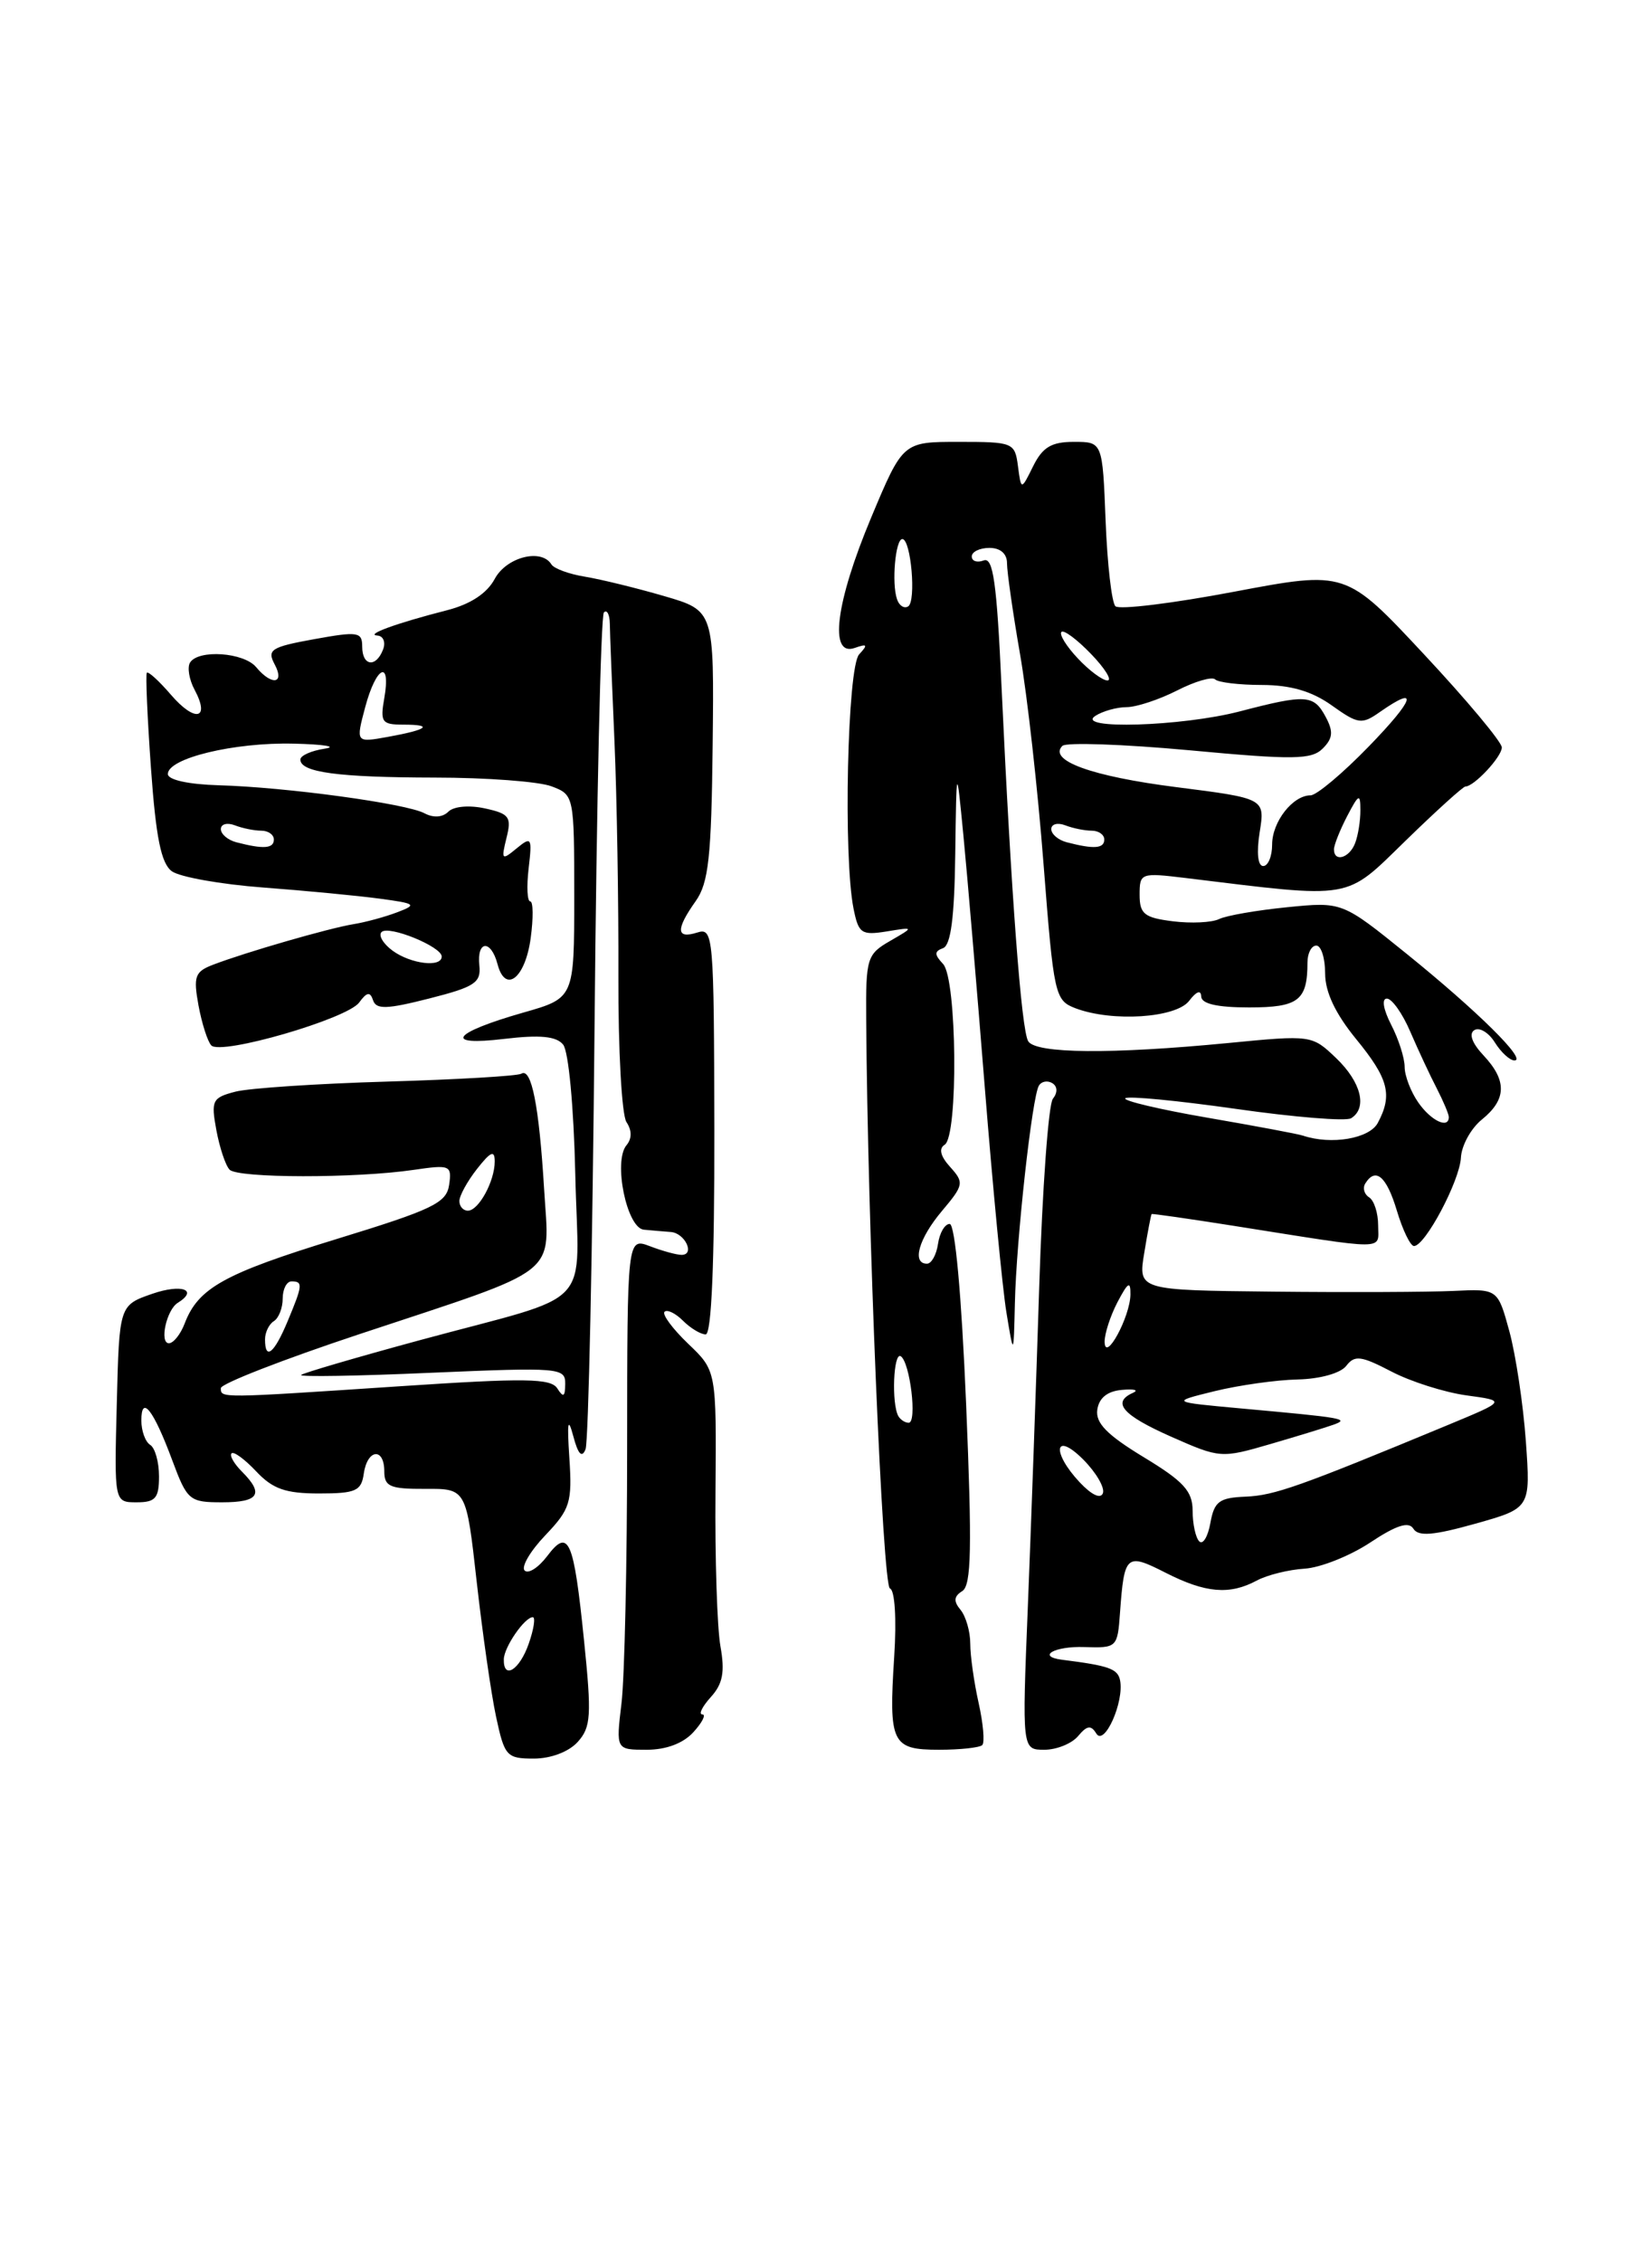 <?xml version="1.0" encoding="UTF-8" standalone="no"?>
<!DOCTYPE svg PUBLIC "-//W3C//DTD SVG 1.1//EN" "http://www.w3.org/Graphics/SVG/1.1/DTD/svg11.dtd" >
<svg xmlns="http://www.w3.org/2000/svg" xmlns:xlink="http://www.w3.org/1999/xlink" version="1.1" viewBox="0 0 187 256">
 <g >
 <path fill="currentColor"
d=" M 65.39 197.12 C 66.90 195.45 66.98 194.14 66.11 185.63 C 64.94 174.17 64.37 172.86 61.93 176.10 C 60.94 177.40 59.80 178.13 59.39 177.72 C 58.97 177.31 60.03 175.51 61.72 173.74 C 64.54 170.78 64.78 170.02 64.45 165.00 C 64.18 160.91 64.29 160.27 64.89 162.50 C 65.43 164.56 65.87 165.03 66.28 164.00 C 66.61 163.18 67.07 141.67 67.30 116.22 C 67.53 90.77 68.01 69.65 68.36 69.30 C 68.71 68.95 69.01 69.53 69.03 70.58 C 69.04 71.64 69.28 77.67 69.56 84.00 C 69.83 90.33 70.03 102.25 70.00 110.50 C 69.97 118.75 70.38 126.16 70.91 126.97 C 71.54 127.92 71.54 128.85 70.91 129.60 C 69.40 131.43 70.95 138.97 72.88 139.15 C 73.77 139.24 75.14 139.35 75.92 139.41 C 77.53 139.52 78.71 142.00 77.15 142.00 C 76.59 142.00 74.98 141.56 73.57 141.02 C 71.00 140.05 71.00 140.05 70.99 163.77 C 70.99 176.82 70.70 189.86 70.35 192.75 C 69.72 198.00 69.72 198.00 73.21 198.00 C 75.42 198.00 77.35 197.27 78.50 196.00 C 79.50 194.90 79.95 194.00 79.50 194.00 C 79.05 194.00 79.49 193.12 80.46 192.04 C 81.82 190.55 82.07 189.20 81.55 186.29 C 81.18 184.21 80.92 176.34 80.99 168.81 C 81.10 155.11 81.10 155.11 77.89 152.05 C 76.13 150.36 74.93 148.74 75.22 148.44 C 75.52 148.15 76.46 148.60 77.31 149.45 C 78.16 150.30 79.32 151.00 79.88 151.00 C 80.54 151.00 80.88 142.95 80.86 127.96 C 80.82 105.74 80.75 104.94 78.91 105.53 C 76.53 106.28 76.48 105.17 78.75 101.97 C 80.21 99.91 80.53 96.98 80.67 84.30 C 80.84 69.10 80.84 69.10 75.17 67.45 C 72.05 66.54 68.03 65.56 66.23 65.26 C 64.42 64.97 62.71 64.34 62.42 63.87 C 61.28 62.02 57.32 63.04 56.00 65.51 C 55.12 67.15 53.25 68.38 50.58 69.06 C 44.84 70.53 41.28 71.83 42.72 71.92 C 43.39 71.96 43.68 72.68 43.36 73.50 C 42.56 75.59 41.00 75.38 41.00 73.17 C 41.00 71.50 40.52 71.43 35.55 72.33 C 30.69 73.21 30.21 73.52 31.08 75.16 C 32.28 77.38 30.77 77.63 29.00 75.50 C 27.61 73.82 22.45 73.46 21.51 74.98 C 21.18 75.52 21.41 76.91 22.03 78.06 C 23.82 81.41 22.07 81.78 19.36 78.63 C 18.01 77.06 16.77 75.93 16.62 76.13 C 16.47 76.34 16.68 81.20 17.09 86.95 C 17.65 94.79 18.24 97.70 19.45 98.59 C 20.34 99.24 24.99 100.07 29.78 100.43 C 34.58 100.79 40.51 101.36 42.97 101.69 C 47.08 102.24 47.24 102.37 44.97 103.23 C 43.61 103.75 41.38 104.36 40.00 104.58 C 37.25 105.03 27.85 107.74 24.14 109.16 C 22.06 109.95 21.87 110.48 22.47 113.78 C 22.85 115.82 23.50 117.86 23.92 118.30 C 25.02 119.44 39.28 115.30 40.65 113.45 C 41.53 112.25 41.90 112.19 42.23 113.19 C 42.58 114.25 43.79 114.21 48.58 112.99 C 53.75 111.68 54.47 111.20 54.26 109.24 C 53.96 106.40 55.58 106.29 56.32 109.11 C 57.20 112.47 59.45 110.71 60.07 106.17 C 60.38 103.88 60.36 102.00 60.02 102.00 C 59.68 102.00 59.60 100.32 59.84 98.26 C 60.25 94.76 60.16 94.62 58.47 96.01 C 56.80 97.39 56.72 97.31 57.33 94.83 C 57.93 92.45 57.66 92.08 54.90 91.48 C 53.12 91.09 51.36 91.24 50.75 91.85 C 50.10 92.50 49.06 92.57 48.05 92.03 C 46.00 90.93 32.37 89.07 24.75 88.86 C 21.33 88.76 19.00 88.25 19.00 87.59 C 19.00 85.80 26.49 83.99 33.23 84.15 C 36.68 84.23 38.26 84.49 36.75 84.72 C 35.24 84.95 34.00 85.50 34.00 85.95 C 34.00 87.40 38.27 87.97 49.18 87.99 C 55.06 87.99 61.02 88.44 62.43 88.98 C 64.98 89.94 65.00 90.03 65.00 101.45 C 65.00 112.94 65.00 112.94 59.25 114.58 C 51.19 116.88 50.09 118.40 57.08 117.56 C 61.13 117.08 62.97 117.26 63.74 118.20 C 64.36 118.94 64.95 125.28 65.12 132.90 C 65.47 148.56 67.71 146.18 47.50 151.66 C 40.35 153.60 34.31 155.37 34.08 155.59 C 33.85 155.82 40.49 155.71 48.83 155.34 C 63.32 154.72 64.00 154.77 63.98 156.59 C 63.97 158.07 63.77 158.19 63.09 157.12 C 62.36 155.96 59.49 155.92 45.23 156.87 C 24.76 158.23 25.00 158.23 25.00 157.08 C 25.00 156.58 32.09 153.82 40.75 150.95 C 63.82 143.30 62.19 144.58 61.59 134.53 C 61.02 125.12 60.16 120.78 59.01 121.50 C 58.58 121.76 51.76 122.16 43.86 122.39 C 35.96 122.62 28.22 123.13 26.66 123.53 C 24.03 124.21 23.87 124.52 24.49 127.88 C 24.86 129.87 25.53 131.89 25.99 132.36 C 26.93 133.33 40.25 133.35 46.84 132.38 C 50.95 131.78 51.16 131.86 50.84 134.08 C 50.54 136.13 48.99 136.87 38.06 140.22 C 25.39 144.11 22.44 145.75 20.91 149.75 C 20.44 150.99 19.63 152.00 19.12 152.00 C 18.02 152.00 18.85 148.21 20.12 147.43 C 22.50 145.95 20.55 145.26 17.25 146.40 C 13.50 147.70 13.50 147.70 13.22 158.85 C 12.93 170.00 12.93 170.00 15.47 170.00 C 17.60 170.00 18.00 169.54 18.00 167.06 C 18.00 165.44 17.55 163.84 17.00 163.50 C 16.45 163.16 16.00 161.92 16.00 160.74 C 16.00 157.77 17.38 159.54 19.50 165.25 C 21.19 169.79 21.44 170.00 25.14 170.00 C 29.31 170.00 29.92 169.06 27.38 166.52 C 26.49 165.63 25.96 164.70 26.21 164.46 C 26.46 164.21 27.71 165.13 29.00 166.50 C 30.87 168.49 32.33 169.00 36.10 169.00 C 40.28 169.00 40.90 168.72 41.18 166.75 C 41.58 163.96 43.50 163.76 43.50 166.50 C 43.50 168.22 44.16 168.50 48.14 168.48 C 52.78 168.45 52.78 168.45 53.96 178.98 C 54.61 184.76 55.59 191.64 56.15 194.25 C 57.11 198.74 57.35 199.00 60.43 199.00 C 62.35 199.00 64.39 198.23 65.39 197.12 Z  M 111.19 197.47 C 111.48 197.18 111.30 195.05 110.78 192.72 C 110.26 190.40 109.83 187.38 109.83 186.00 C 109.83 184.62 109.33 182.90 108.73 182.17 C 107.92 181.20 107.97 180.64 108.92 180.05 C 109.96 179.41 110.04 175.19 109.36 158.87 C 108.84 146.53 108.11 138.50 107.50 138.50 C 106.95 138.50 106.36 139.51 106.18 140.75 C 106.00 141.99 105.44 143.00 104.93 143.00 C 103.19 143.00 103.99 140.16 106.62 137.04 C 109.10 134.10 109.15 133.82 107.56 132.06 C 106.45 130.84 106.24 129.97 106.93 129.54 C 108.49 128.58 108.33 110.75 106.75 109.08 C 105.75 108.01 105.75 107.66 106.75 107.29 C 107.63 106.97 108.04 103.79 108.13 96.67 C 108.27 86.50 108.27 86.50 109.05 94.50 C 109.48 98.90 110.57 111.72 111.47 123.00 C 112.37 134.28 113.47 145.75 113.92 148.50 C 114.74 153.50 114.74 153.50 114.88 147.50 C 115.04 140.30 116.83 124.08 117.60 122.85 C 117.89 122.36 118.58 122.24 119.12 122.57 C 119.71 122.94 119.74 123.63 119.18 124.34 C 118.68 124.98 117.99 134.50 117.64 145.50 C 117.29 156.50 116.71 172.81 116.35 181.75 C 115.69 198.00 115.69 198.00 118.22 198.00 C 119.61 198.00 121.33 197.30 122.04 196.45 C 123.04 195.25 123.50 195.18 124.10 196.17 C 125.01 197.64 127.26 192.60 126.79 190.16 C 126.53 188.84 125.56 188.49 120.25 187.82 C 117.29 187.45 119.34 186.26 122.75 186.38 C 126.43 186.50 126.50 186.43 126.78 182.50 C 127.26 175.90 127.48 175.70 131.94 177.97 C 136.46 180.27 139.18 180.51 142.27 178.85 C 143.45 178.22 145.88 177.62 147.67 177.51 C 149.46 177.40 152.80 176.07 155.09 174.56 C 158.07 172.58 159.47 172.14 159.99 172.99 C 160.55 173.89 162.26 173.75 167.00 172.42 C 173.26 170.66 173.26 170.66 172.72 163.08 C 172.42 158.91 171.58 153.33 170.86 150.67 C 169.54 145.84 169.54 145.84 164.52 146.08 C 161.76 146.21 152.60 146.25 144.16 146.16 C 128.82 146.00 128.82 146.00 129.53 141.75 C 129.91 139.41 130.29 137.45 130.36 137.38 C 130.44 137.32 134.55 137.91 139.50 138.69 C 157.40 141.52 156.00 141.53 156.00 138.66 C 156.00 137.26 155.54 135.84 154.98 135.49 C 154.42 135.14 154.23 134.44 154.54 133.93 C 155.71 132.04 156.95 133.10 158.12 137.00 C 158.78 139.20 159.65 141.00 160.06 141.00 C 161.32 141.00 165.23 133.64 165.37 131.00 C 165.44 129.62 166.51 127.68 167.75 126.68 C 170.55 124.41 170.60 122.27 167.92 119.42 C 166.63 118.05 166.24 116.97 166.89 116.57 C 167.47 116.21 168.51 116.84 169.21 117.96 C 169.91 119.08 170.91 120.00 171.43 120.00 C 172.90 120.00 167.24 114.41 159.21 107.92 C 151.93 102.04 151.93 102.04 145.71 102.66 C 142.30 103.00 138.82 103.60 138.00 104.00 C 137.18 104.40 134.81 104.51 132.75 104.25 C 129.53 103.85 129.00 103.42 129.00 101.25 C 129.00 98.78 129.13 98.74 134.25 99.36 C 153.38 101.69 152.15 101.90 159.11 95.13 C 162.57 91.76 165.62 89.00 165.88 89.00 C 166.86 89.00 170.00 85.64 170.00 84.58 C 170.00 83.97 166.03 79.22 161.17 74.02 C 152.35 64.57 152.35 64.57 139.69 66.96 C 132.73 68.28 126.68 69.02 126.26 68.60 C 125.84 68.18 125.34 63.82 125.15 58.92 C 124.80 50.00 124.80 50.00 121.56 50.00 C 119.02 50.00 118.02 50.60 116.95 52.75 C 115.59 55.50 115.59 55.50 115.23 52.75 C 114.88 50.08 114.69 50.00 108.53 50.00 C 102.20 50.00 102.20 50.00 98.60 58.60 C 94.59 68.18 93.81 74.35 96.75 73.32 C 98.18 72.82 98.27 72.95 97.25 74.05 C 95.92 75.49 95.44 96.97 96.62 102.83 C 97.18 105.63 97.51 105.86 100.37 105.40 C 103.50 104.89 103.50 104.89 100.75 106.48 C 98.14 107.98 98.00 108.44 98.05 115.28 C 98.20 138.53 99.91 179.47 100.74 179.75 C 101.29 179.93 101.50 183.18 101.22 187.48 C 100.59 197.27 100.94 198.00 106.30 198.00 C 108.70 198.00 110.90 197.76 111.19 197.47 Z  M 57.03 187.75 C 57.07 186.36 59.39 183.00 60.31 183.00 C 60.63 183.00 60.43 184.35 59.85 186.00 C 58.81 188.99 56.97 190.13 57.03 187.75 Z  M 30.00 151.56 C 30.00 150.77 30.45 149.84 31.00 149.50 C 31.55 149.16 32.00 148.01 32.00 146.94 C 32.00 145.87 32.45 145.00 33.00 145.00 C 34.31 145.00 34.27 145.42 32.55 149.53 C 31.03 153.17 30.00 153.99 30.00 151.56 Z  M 52.00 135.91 C 52.00 135.31 52.90 133.67 54.00 132.27 C 55.55 130.30 56.00 130.11 56.00 131.43 C 56.00 133.67 54.18 137.00 52.96 137.00 C 52.43 137.00 52.00 136.51 52.00 135.91 Z  M 44.44 107.58 C 43.38 106.80 42.81 105.85 43.19 105.47 C 43.99 104.67 50.00 107.12 50.00 108.24 C 50.00 109.51 46.51 109.09 44.44 107.58 Z  M 26.75 95.31 C 25.79 95.06 25.00 94.39 25.00 93.82 C 25.00 93.25 25.71 93.06 26.58 93.39 C 27.45 93.73 28.80 94.00 29.58 94.00 C 30.36 94.00 31.00 94.45 31.00 95.00 C 31.00 96.03 29.82 96.11 26.75 95.31 Z  M 41.34 80.02 C 42.58 75.36 44.28 74.56 43.50 79.00 C 43.02 81.72 43.22 82.00 45.65 82.00 C 49.14 82.00 48.42 82.57 43.88 83.39 C 40.27 84.04 40.27 84.04 41.34 80.02 Z  M 135.75 174.42 C 135.34 174.01 135.00 172.45 135.00 170.96 C 135.00 168.74 133.99 167.63 129.46 164.89 C 125.31 162.37 123.99 161.03 124.21 159.52 C 124.40 158.19 125.35 157.42 127.00 157.28 C 128.38 157.15 128.94 157.30 128.25 157.61 C 125.81 158.70 127.07 160.14 132.58 162.58 C 138.10 165.02 138.24 165.03 143.83 163.40 C 146.95 162.49 150.18 161.50 151.00 161.20 C 152.77 160.55 152.08 160.43 140.50 159.38 C 132.50 158.65 132.50 158.65 137.50 157.42 C 140.25 156.75 144.48 156.15 146.89 156.10 C 149.44 156.04 151.75 155.39 152.39 154.56 C 153.34 153.32 154.06 153.41 157.50 155.20 C 159.70 156.35 163.53 157.56 166.00 157.90 C 170.50 158.51 170.50 158.51 164.00 161.21 C 147.05 168.24 144.27 169.22 141.01 169.36 C 138.01 169.48 137.45 169.90 137.01 172.34 C 136.73 173.90 136.16 174.84 135.75 174.42 Z  M 122.23 167.75 C 118.99 164.30 119.36 161.90 122.62 165.16 C 124.06 166.61 125.06 168.31 124.85 168.95 C 124.61 169.66 123.59 169.19 122.23 167.75 Z  M 101.69 160.25 C 100.90 158.85 101.13 152.96 101.96 153.47 C 103.01 154.13 103.84 161.00 102.86 161.00 C 102.45 161.00 101.93 160.66 101.69 160.25 Z  M 125.04 151.86 C 125.02 150.96 125.67 148.94 126.49 147.36 C 127.69 145.08 127.98 144.90 127.96 146.50 C 127.92 149.03 125.09 154.24 125.04 151.86 Z  M 147.50 128.51 C 146.95 128.32 142.08 127.41 136.69 126.48 C 131.29 125.55 127.10 124.56 127.38 124.28 C 127.66 124.00 133.29 124.54 139.89 125.48 C 146.48 126.42 152.35 126.90 152.94 126.54 C 154.81 125.38 154.08 122.45 151.25 119.74 C 148.51 117.12 148.46 117.11 139.00 118.03 C 125.75 119.31 117.26 119.23 116.39 117.83 C 115.61 116.56 114.46 101.20 113.37 77.70 C 112.83 65.91 112.42 63.01 111.35 63.42 C 110.61 63.70 110.00 63.50 110.00 62.97 C 110.00 62.44 110.90 62.00 112.00 62.00 C 113.24 62.00 114.00 62.66 113.99 63.75 C 113.99 64.71 114.65 69.33 115.46 74.00 C 116.28 78.67 117.48 89.40 118.13 97.84 C 119.28 112.62 119.41 113.20 121.73 114.09 C 125.89 115.67 133.13 115.20 134.61 113.25 C 135.42 112.18 135.95 111.99 135.97 112.75 C 135.99 113.59 137.76 114.00 141.39 114.00 C 146.98 114.00 148.00 113.22 148.00 108.92 C 148.00 107.86 148.45 107.00 149.00 107.00 C 149.55 107.00 150.00 108.42 150.00 110.15 C 150.00 112.26 151.15 114.69 153.50 117.57 C 157.18 122.06 157.66 123.90 155.96 127.07 C 155.01 128.85 150.70 129.58 147.50 128.51 Z  M 160.56 124.78 C 159.70 123.56 159.00 121.73 159.00 120.73 C 159.00 119.72 158.31 117.57 157.47 115.95 C 156.58 114.21 156.38 113.00 156.99 113.00 C 157.56 113.00 158.76 114.69 159.64 116.75 C 160.53 118.81 161.87 121.69 162.63 123.15 C 163.38 124.61 164.00 126.08 164.00 126.40 C 164.00 127.78 162.00 126.84 160.56 124.78 Z  M 142.59 94.17 C 143.20 90.35 143.20 90.35 133.14 89.07 C 123.56 87.85 118.61 86.05 120.26 84.40 C 120.68 83.99 127.15 84.21 134.64 84.90 C 146.44 86.00 148.46 85.97 149.73 84.70 C 150.88 83.55 150.95 82.78 150.06 81.12 C 148.71 78.60 147.85 78.54 140.34 80.50 C 133.79 82.21 121.55 82.58 124.00 81.00 C 124.83 80.47 126.42 80.02 127.54 80.02 C 128.66 80.01 131.23 79.16 133.25 78.13 C 135.27 77.10 137.20 76.54 137.55 76.88 C 137.89 77.22 140.27 77.51 142.85 77.51 C 146.11 77.52 148.51 78.22 150.76 79.83 C 153.75 81.96 154.15 82.01 156.21 80.56 C 160.69 77.43 160.13 79.13 154.91 84.50 C 151.97 87.53 149.02 90.00 148.35 90.00 C 146.34 90.00 144.00 92.99 144.00 95.57 C 144.00 96.91 143.54 98.00 142.99 98.00 C 142.38 98.00 142.22 96.49 142.59 94.17 Z  M 151.00 96.11 C 151.00 95.63 151.67 93.94 152.49 92.36 C 153.81 89.83 153.99 89.75 153.99 91.67 C 154.00 92.86 153.73 94.55 153.39 95.42 C 152.75 97.10 151.00 97.61 151.00 96.11 Z  M 120.75 95.31 C 119.79 95.06 119.00 94.39 119.00 93.82 C 119.00 93.25 119.71 93.06 120.58 93.39 C 121.45 93.73 122.80 94.00 123.58 94.00 C 124.36 94.00 125.00 94.45 125.00 95.00 C 125.00 96.03 123.82 96.11 120.75 95.31 Z  M 122.00 74.50 C 120.71 73.13 119.88 71.79 120.15 71.51 C 120.42 71.24 121.93 72.37 123.51 74.01 C 125.09 75.65 125.92 77.00 125.36 77.00 C 124.80 77.00 123.29 75.88 122.00 74.50 Z  M 101.54 67.81 C 100.91 66.00 101.36 61.00 102.14 61.00 C 103.12 61.00 103.73 68.05 102.80 68.62 C 102.35 68.90 101.78 68.54 101.54 67.81 Z "/>
</g>
</svg>